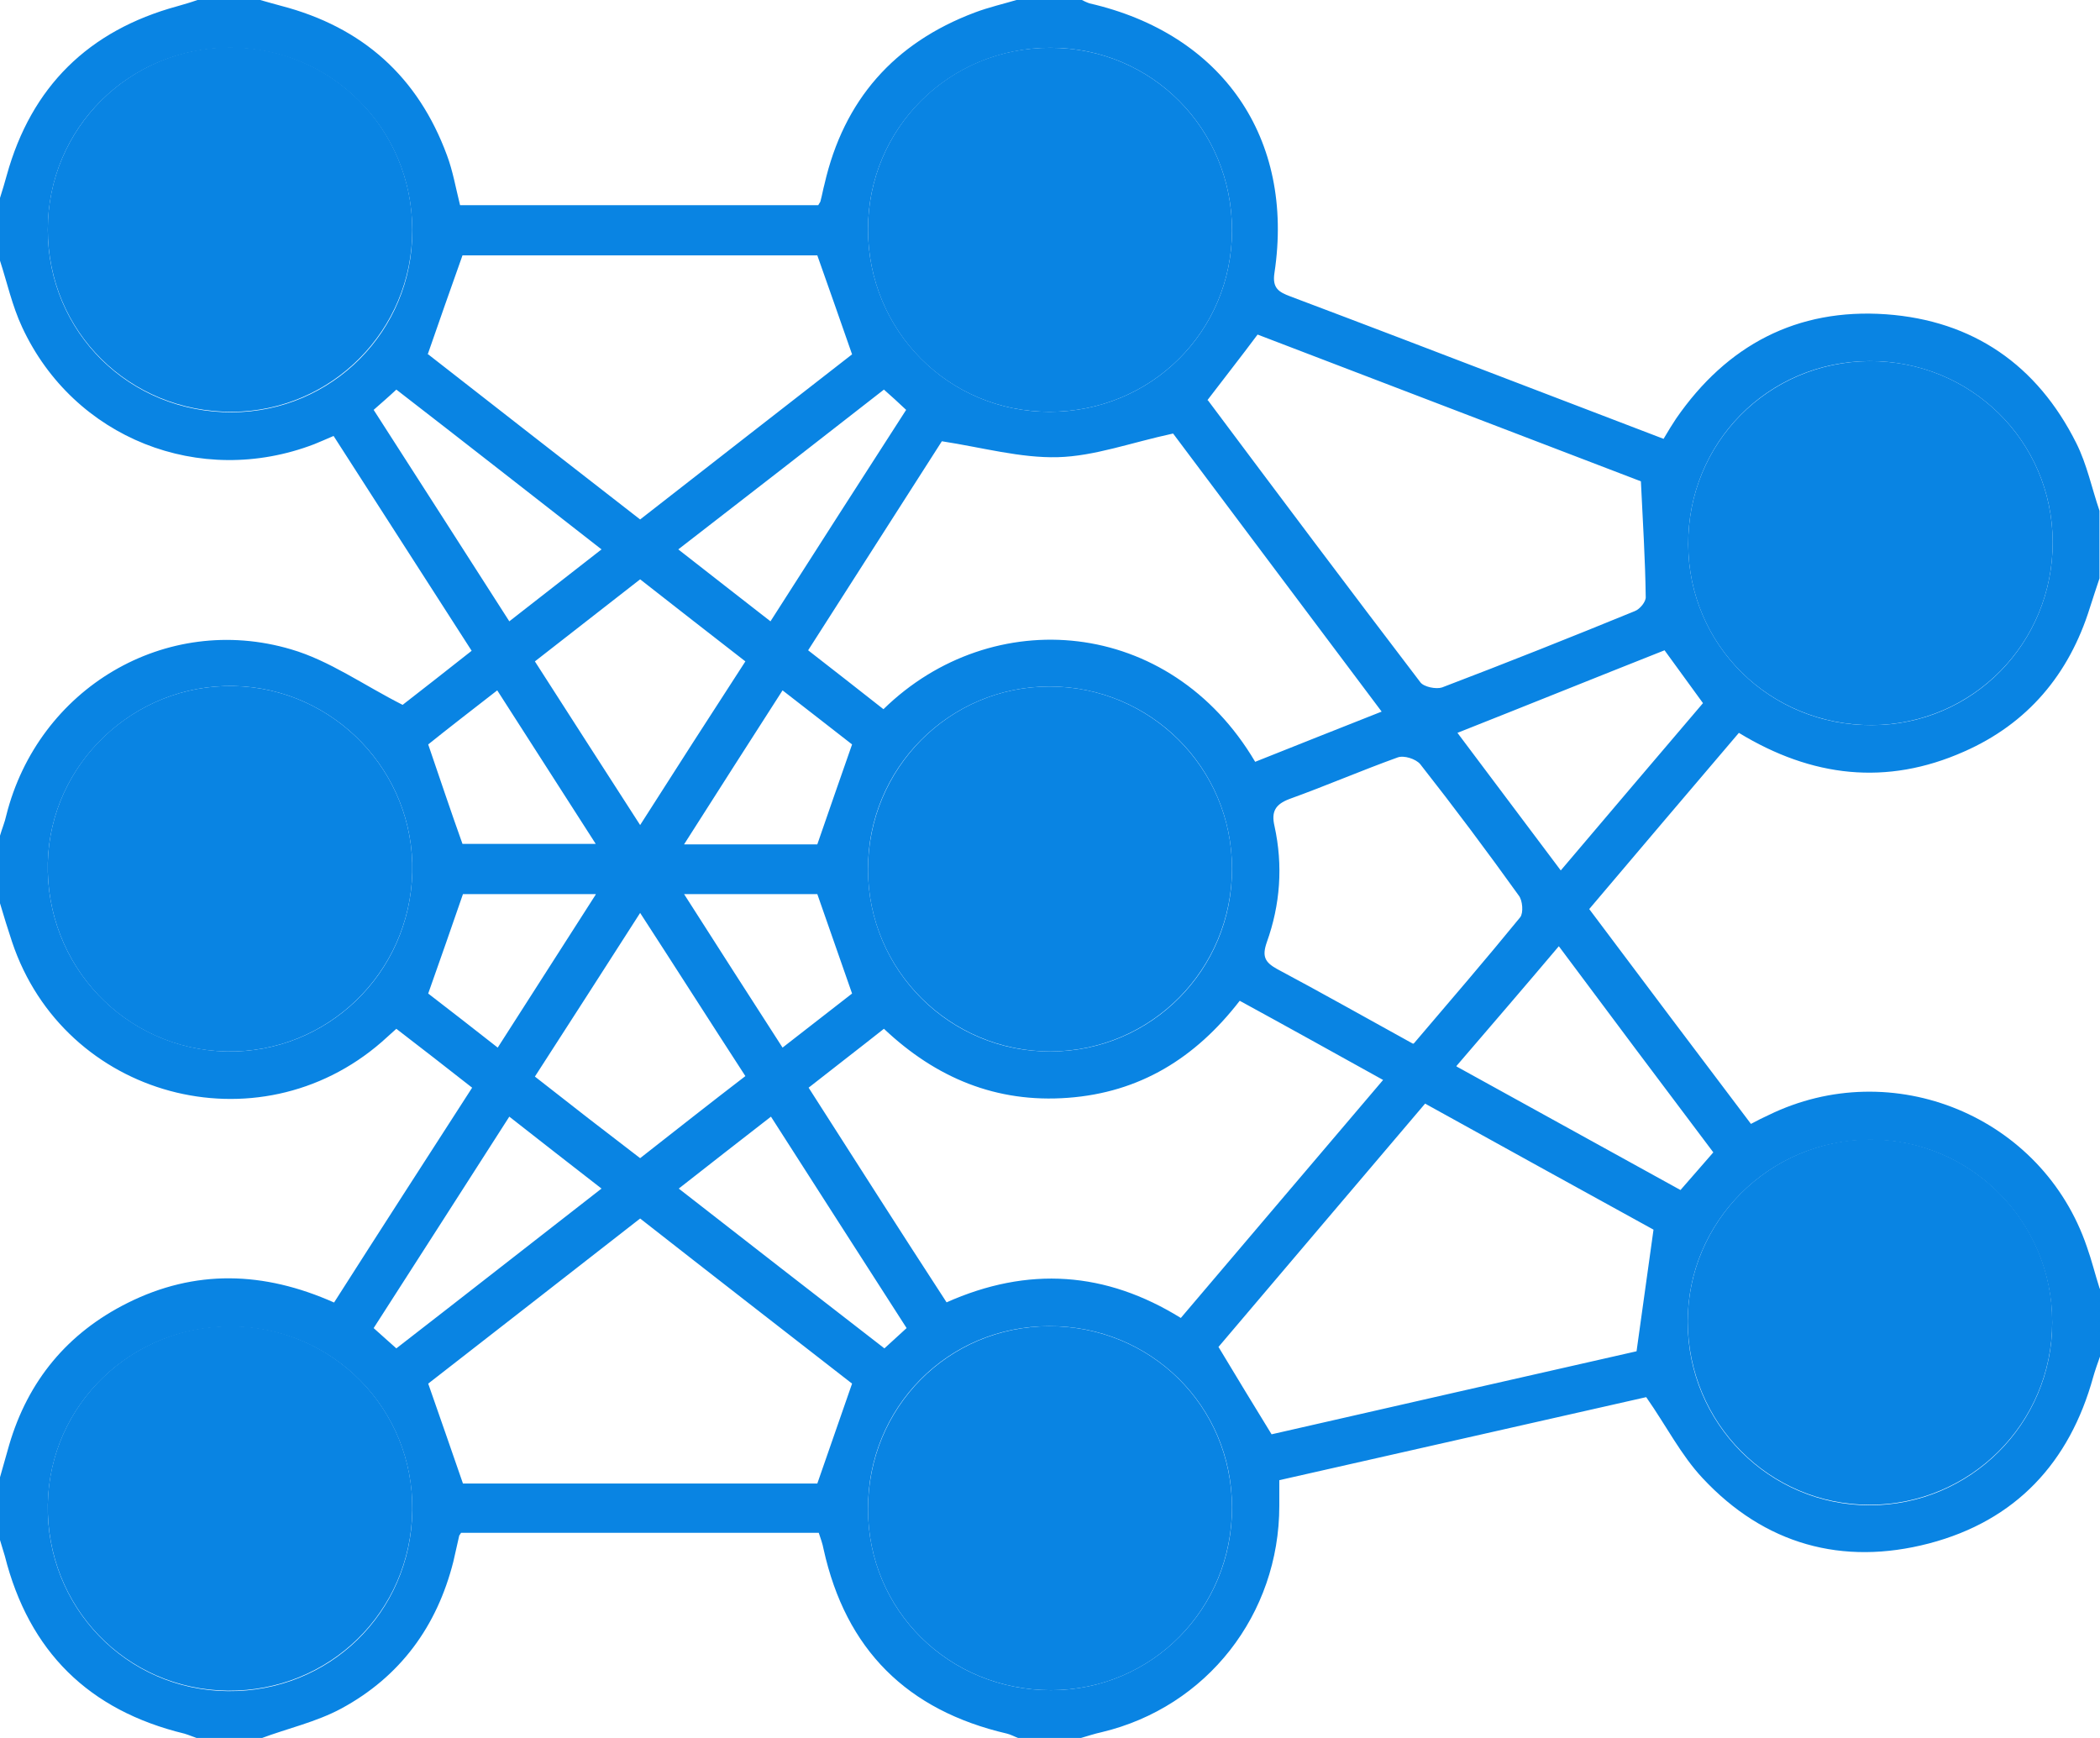 <?xml version="1.0" encoding="UTF-8"?>
<svg id="Layer_2" data-name="Layer 2" xmlns="http://www.w3.org/2000/svg" version="1.1" viewBox="0 0 435 360">
  <defs>
    <style>
      .cls-1 {
        fill: #0984e3;
        stroke-width: 0px;
      }
    </style>
  </defs>
  <g id="Layer_1-2" data-name="Layer 1-2">
    <g>
      <path class="cls-1" d="M435,267v14c-.5,1.4-1,2.8-1.4,4.2-4.9,17.8-16.1,29.8-34,34.5-18,4.7-34.1.2-46.9-13.5-4.5-4.8-7.5-10.8-11.7-16.8-24.7,5.6-50.3,11.4-76,17.2v5.3c0,22.5-15,41.7-36.8,46.9-1.4.3-2.9.8-4.3,1.2h-13c-.8-.3-1.5-.7-2.3-.9-20.7-4.8-33.4-17.4-38-38.2-.2-1.1-.6-2.2-1-3.4h-74.1c-.2.4-.4.5-.4.7-.4,1.8-.8,3.6-1.2,5.3-3.4,13.4-11,23.8-23.2,30.4-5.2,2.8-11.1,4.1-16.7,6.2h-13c-.9-.3-1.8-.7-2.8-1-19.8-4.8-32.2-17-37.2-36.8-.3-1.1-.7-2.2-1-3.3v-13c.6-2.2,1.3-4.5,1.9-6.7,3.9-13.3,12.1-23.2,24.5-29.4,14-7,28.2-6.6,42.8-.1,9.5-14.9,19-29.6,28.6-44.5-5.5-4.3-10.6-8.3-15.7-12.2-1.2,1.1-2.1,1.9-3,2.7-25.7,22.4-65.8,11.6-76.6-20.7-.9-2.7-1.7-5.3-2.5-8v-14c.4-1.4,1-2.8,1.3-4.2,6.6-26.3,33-42.1,59-34.4,7.9,2.3,15,7.4,23.1,11.5,4-3.1,9.1-7.1,14.3-11.2-9.7-15.1-19.1-29.7-28.6-44.5-1.6.7-2.8,1.2-4,1.7-23.7,9.1-49.8-1.2-60.5-24.2C2.5,63.3,1.5,58.6,0,54v-13c.5-1.6,1-3.2,1.4-4.7C6.5,17.9,18.4,6.3,36.7,1.3c1.4-.4,2.8-.8,4.2-1.3h13c1.4.4,2.8.8,4.3,1.2,16.9,4.4,28.4,14.7,34.4,31,1.2,3.2,1.8,6.7,2.7,10.3h74.2c.2-.4.5-.7.5-1,.3-1.1.5-2.3.8-3.4,4-17.4,14.4-29.2,31.1-35.5,2.9-1.1,6-1.8,9-2.7h13c.6.3,1.2.6,1.8.8,27.5,6.3,42.5,27.9,38.3,55.8-.5,3.2.9,4,3.3,4.9,15.4,5.8,30.8,11.7,46.2,17.6,10.4,4,20.7,7.9,31.1,11.9,1-1.7,1.8-3,2.6-4.2,10.5-15.2,25-22.9,43.5-21.6,18,1.3,31.3,10.5,39.4,26.7,2.2,4.4,3.2,9.3,4.8,14v14c-.7,2-1.3,4-2,6.1-4.3,13.8-12.9,24-26.1,29.8-16,7.1-31.5,5.3-46.6-3.9-10.3,12.1-20.6,24.2-31,36.5,11.3,15.1,22.4,29.8,33.5,44.5,1.5-.8,2.5-1.3,3.6-1.8,25.7-12.6,56.8.2,66,27.3,1,2.8,1.7,5.7,2.6,8.5h0ZM85.4,312.9c.3-20.9-16.3-37.9-37.3-38.1-20.8-.2-37.8,16.1-38.2,36.8-.4,21.2,16.2,38.5,37.3,38.7,21,.2,37.9-16.2,38.2-37.3h0ZM255.2,312.2c0-21-16.9-37.6-37.9-37.5-21,0-37.6,16.9-37.5,37.9,0,21,16.8,37.5,37.9,37.5,20.9,0,37.6-16.9,37.5-37.9h0ZM255.2,47.7c0-21-16.6-37.8-37.6-37.8-21,0-37.8,16.7-37.8,37.6s16.6,37.8,37.6,37.8c21,0,37.8-16.6,37.8-37.6h0ZM85.4,47.7c0-21-16.8-37.8-37.7-37.8-21,0-37.8,16.7-37.8,37.7,0,21.2,16.9,37.9,38.2,37.8,20.7-.1,37.4-16.9,37.3-37.6h0ZM387.7,150.2c20.9,0,37.6-17,37.5-38-.1-20.9-17-37.5-38-37.4-21,.1-37.6,17-37.5,38,.1,20.9,17,37.5,38,37.4ZM85.4,180.7c.5-20.8-16.2-38.2-37-38.6-20.6-.4-38,16.1-38.5,36.6-.5,21.3,16,38.6,37,39.1,20.8.4,38-16.1,38.5-37.1ZM425.1,273.9c0-20.9-17-37.9-37.7-37.8-20.9,0-37.9,17-37.8,37.8,0,20.9,16.9,37.9,37.7,37.9,20.8,0,37.8-16.9,37.8-37.8ZM179.8,180.1c0,20.9,17,37.8,37.8,37.7,20.9,0,37.7-17,37.6-37.9,0-20.9-16.9-37.7-37.8-37.7-20.8,0-37.7,17-37.6,37.9h0ZM196,269.8c17-7.6,33.1-6.4,48.6,3.2,14-16.5,27.8-32.7,41.9-49.3-10.1-5.6-19.8-11-29.7-16.4-9.2,11.9-20.7,19-35.6,20.1-14.8,1.1-27.3-4.1-38.1-14.3-5.3,4.2-10.4,8.1-15.6,12.2,9.6,15,18.9,29.6,28.6,44.5h0ZM183,146.9c22.5-22,59.3-19.1,77,10.9,8.5-3.4,17.1-6.8,26.2-10.4-14.9-19.9-29.6-39.4-43.2-57.6-8.8,1.9-16.3,4.7-23.9,4.9-7.7.2-15.6-2-24-3.3-8.8,13.8-18.2,28.4-27.7,43.3,5.4,4.2,10.4,8.1,15.6,12.2h0ZM250.2,82.9c14.5,19.4,29.2,39,44,58.4.7,1,3.3,1.5,4.5,1.1,13.4-5.1,26.7-10.4,39.9-15.8,1.1-.4,2.4-2,2.3-3-.1-7.7-.6-15.5-1-23.9-25.9-9.9-52.7-20.2-79.4-30.4-3.5,4.7-6.9,9-10.4,13.6h0ZM342.5,254.7c-15.3-8.4-31.2-17.2-47.3-26.1-14.6,17.2-28.9,34-42.8,50.4,3.8,6.3,7.3,12.1,11,18.1,25.4-5.8,50.9-11.6,75.6-17.2,1.2-8.7,2.3-16.6,3.5-25.1h0ZM132.6,252.4c-14.9,11.6-29.6,23.1-43.9,34.2,2.5,7.1,4.8,13.8,7.2,20.7h73.4c2.4-7,4.8-13.7,7.2-20.7-14.4-11.2-29.1-22.6-43.9-34.2h0ZM88.7,73.4c14.3,11.2,29,22.6,43.9,34.2,14.9-11.6,29.6-23.1,43.9-34.2-2.5-7.1-4.8-13.8-7.2-20.5h-73.5c-2.5,7-4.8,13.6-7.2,20.5ZM292.9,216.1c7.5-8.8,14.9-17.4,22-26.1.7-.9.5-3.5-.3-4.5-6.6-9.2-13.4-18.3-20.4-27.2-.9-1.1-3.4-1.9-4.7-1.4-7.5,2.7-14.9,5.9-22.4,8.6-2.9,1.1-3.8,2.6-3.1,5.6,1.8,8.2,1.2,16.3-1.6,24.1-1,2.9-.4,4.1,2.1,5.5,9.2,4.9,18.4,10.1,28.2,15.5h0ZM301.7,220.9c15.8,8.7,31,17.1,46.4,25.6,2.4-2.7,4.5-5.2,6.8-7.8-10.7-14.2-21.2-28.2-32-42.7-7.1,8.4-13.9,16.3-21.2,24.8ZM110.8,223c7.5,5.9,14.6,11.4,21.8,16.9,7.4-5.8,14.5-11.4,21.8-17-7.4-11.4-14.4-22.4-21.8-33.8-7.5,11.7-14.5,22.6-21.8,33.9ZM154.4,137c-7.5-5.8-14.5-11.3-21.8-17-7.3,5.7-14.5,11.3-21.8,17,7.3,11.4,14.4,22.4,21.8,33.9,7.4-11.6,14.4-22.5,21.8-33.9ZM352.8,145.7c-2.9-4-5.4-7.4-8-11-14.4,5.7-28.5,11.4-42.9,17.1,7.4,9.9,14.3,19,21.4,28.5,10-11.8,19.7-23.2,29.5-34.7h0ZM105.5,231.3c-9.5,14.8-18.7,29.2-28.1,43.8,1.7,1.5,3.1,2.8,4.7,4.2,14.2-11,28.1-21.9,42.5-33.1-6.6-5.1-12.7-9.9-19.1-14.9h0ZM77.4,84.9c9.5,14.8,18.7,29.1,28.1,43.8,6.5-5.1,12.6-9.8,19.1-14.9-14.5-11.3-28.4-22.2-42.5-33.1-1.6,1.5-3,2.7-4.7,4.2ZM183.1,80.7c-14.1,11-28.1,21.9-42.6,33.1,6.5,5.1,12.7,9.9,19.1,14.9,9.6-15,18.8-29.4,28.1-43.8-1.7-1.6-3-2.8-4.6-4.2h0ZM187.8,275.1c-9.5-14.8-18.7-29.1-28.1-43.8-6.6,5.1-12.7,9.9-19.1,14.9,14.5,11.3,28.5,22.2,42.6,33.1,1.6-1.5,3-2.7,4.7-4.3ZM162.1,217c5.3-4.1,10-7.8,14.4-11.2-2.5-7.1-4.8-13.7-7.2-20.6h-27.6c6.9,10.8,13.5,21.1,20.4,31.8h0ZM176.5,154.2c-4.4-3.4-9.2-7.2-14.4-11.2-6.9,10.7-13.5,21.1-20.4,31.9h27.6c2.4-6.9,4.7-13.6,7.2-20.7h0ZM123.4,174.8c-7-10.9-13.6-21.2-20.4-31.8-5.4,4.2-10.2,7.9-14.3,11.2,2.5,7.3,4.7,13.9,7.1,20.6h27.6ZM123.4,185.2h-27.5c-2.4,7-4.7,13.5-7.2,20.6,4.4,3.4,9.2,7.1,14.4,11.2,6.8-10.6,13.4-20.9,20.3-31.7Z"/>
      <path class="cls-1" d="M85.4,312.9c-.3,21-17.2,37.5-38.2,37.3-21.1-.2-37.7-17.4-37.3-38.7.4-20.6,17.4-37,38.2-36.8,20.9.2,37.6,17.2,37.3,38.1h0Z"/>
      <path class="cls-1" d="M255.2,312.2c0,21.1-16.6,37.9-37.5,37.9-21.1,0-37.9-16.5-37.9-37.5,0-21,16.5-37.8,37.5-37.9,21.1,0,37.8,16.5,37.9,37.5h0Z"/>
      <path class="cls-1" d="M255.2,47.7c0,21-16.8,37.6-37.8,37.6-21,0-37.6-16.8-37.6-37.8,0-20.9,16.8-37.7,37.8-37.6,21,0,37.6,16.8,37.6,37.8h0Z"/>
      <path class="cls-1" d="M85.4,47.7c0,20.7-16.7,37.5-37.3,37.6-21.3.1-38.2-16.6-38.2-37.8,0-20.9,16.9-37.7,37.8-37.7,20.9,0,37.7,16.8,37.7,37.8h0Z"/>
      <path class="cls-1" d="M387.7,150.2c-21.1,0-37.9-16.5-38-37.4-.1-21,16.5-37.8,37.5-38,21-.1,37.9,16.5,38,37.4.1,21-16.6,37.9-37.5,38Z"/>
      <path class="cls-1" d="M85.4,180.7c-.5,20.9-17.7,37.5-38.5,37.1-21-.4-37.5-17.8-37-39.1.5-20.5,17.8-37,38.5-36.6,20.8.4,37.5,17.8,37,38.6Z"/>
      <path class="cls-1" d="M425.1,273.9c0,20.9-17,37.8-37.8,37.8-20.8,0-37.6-16.9-37.7-37.9,0-20.8,16.9-37.7,37.8-37.8,20.8,0,37.8,17,37.7,37.8Z"/>
      <path class="cls-1" d="M179.8,180.1c0-20.9,16.8-37.9,37.6-37.9s37.8,16.8,37.8,37.7c0,20.9-16.7,37.8-37.6,37.9-20.8,0-37.8-16.8-37.8-37.7h0Z"/>
    </g>
  </g>
</svg>